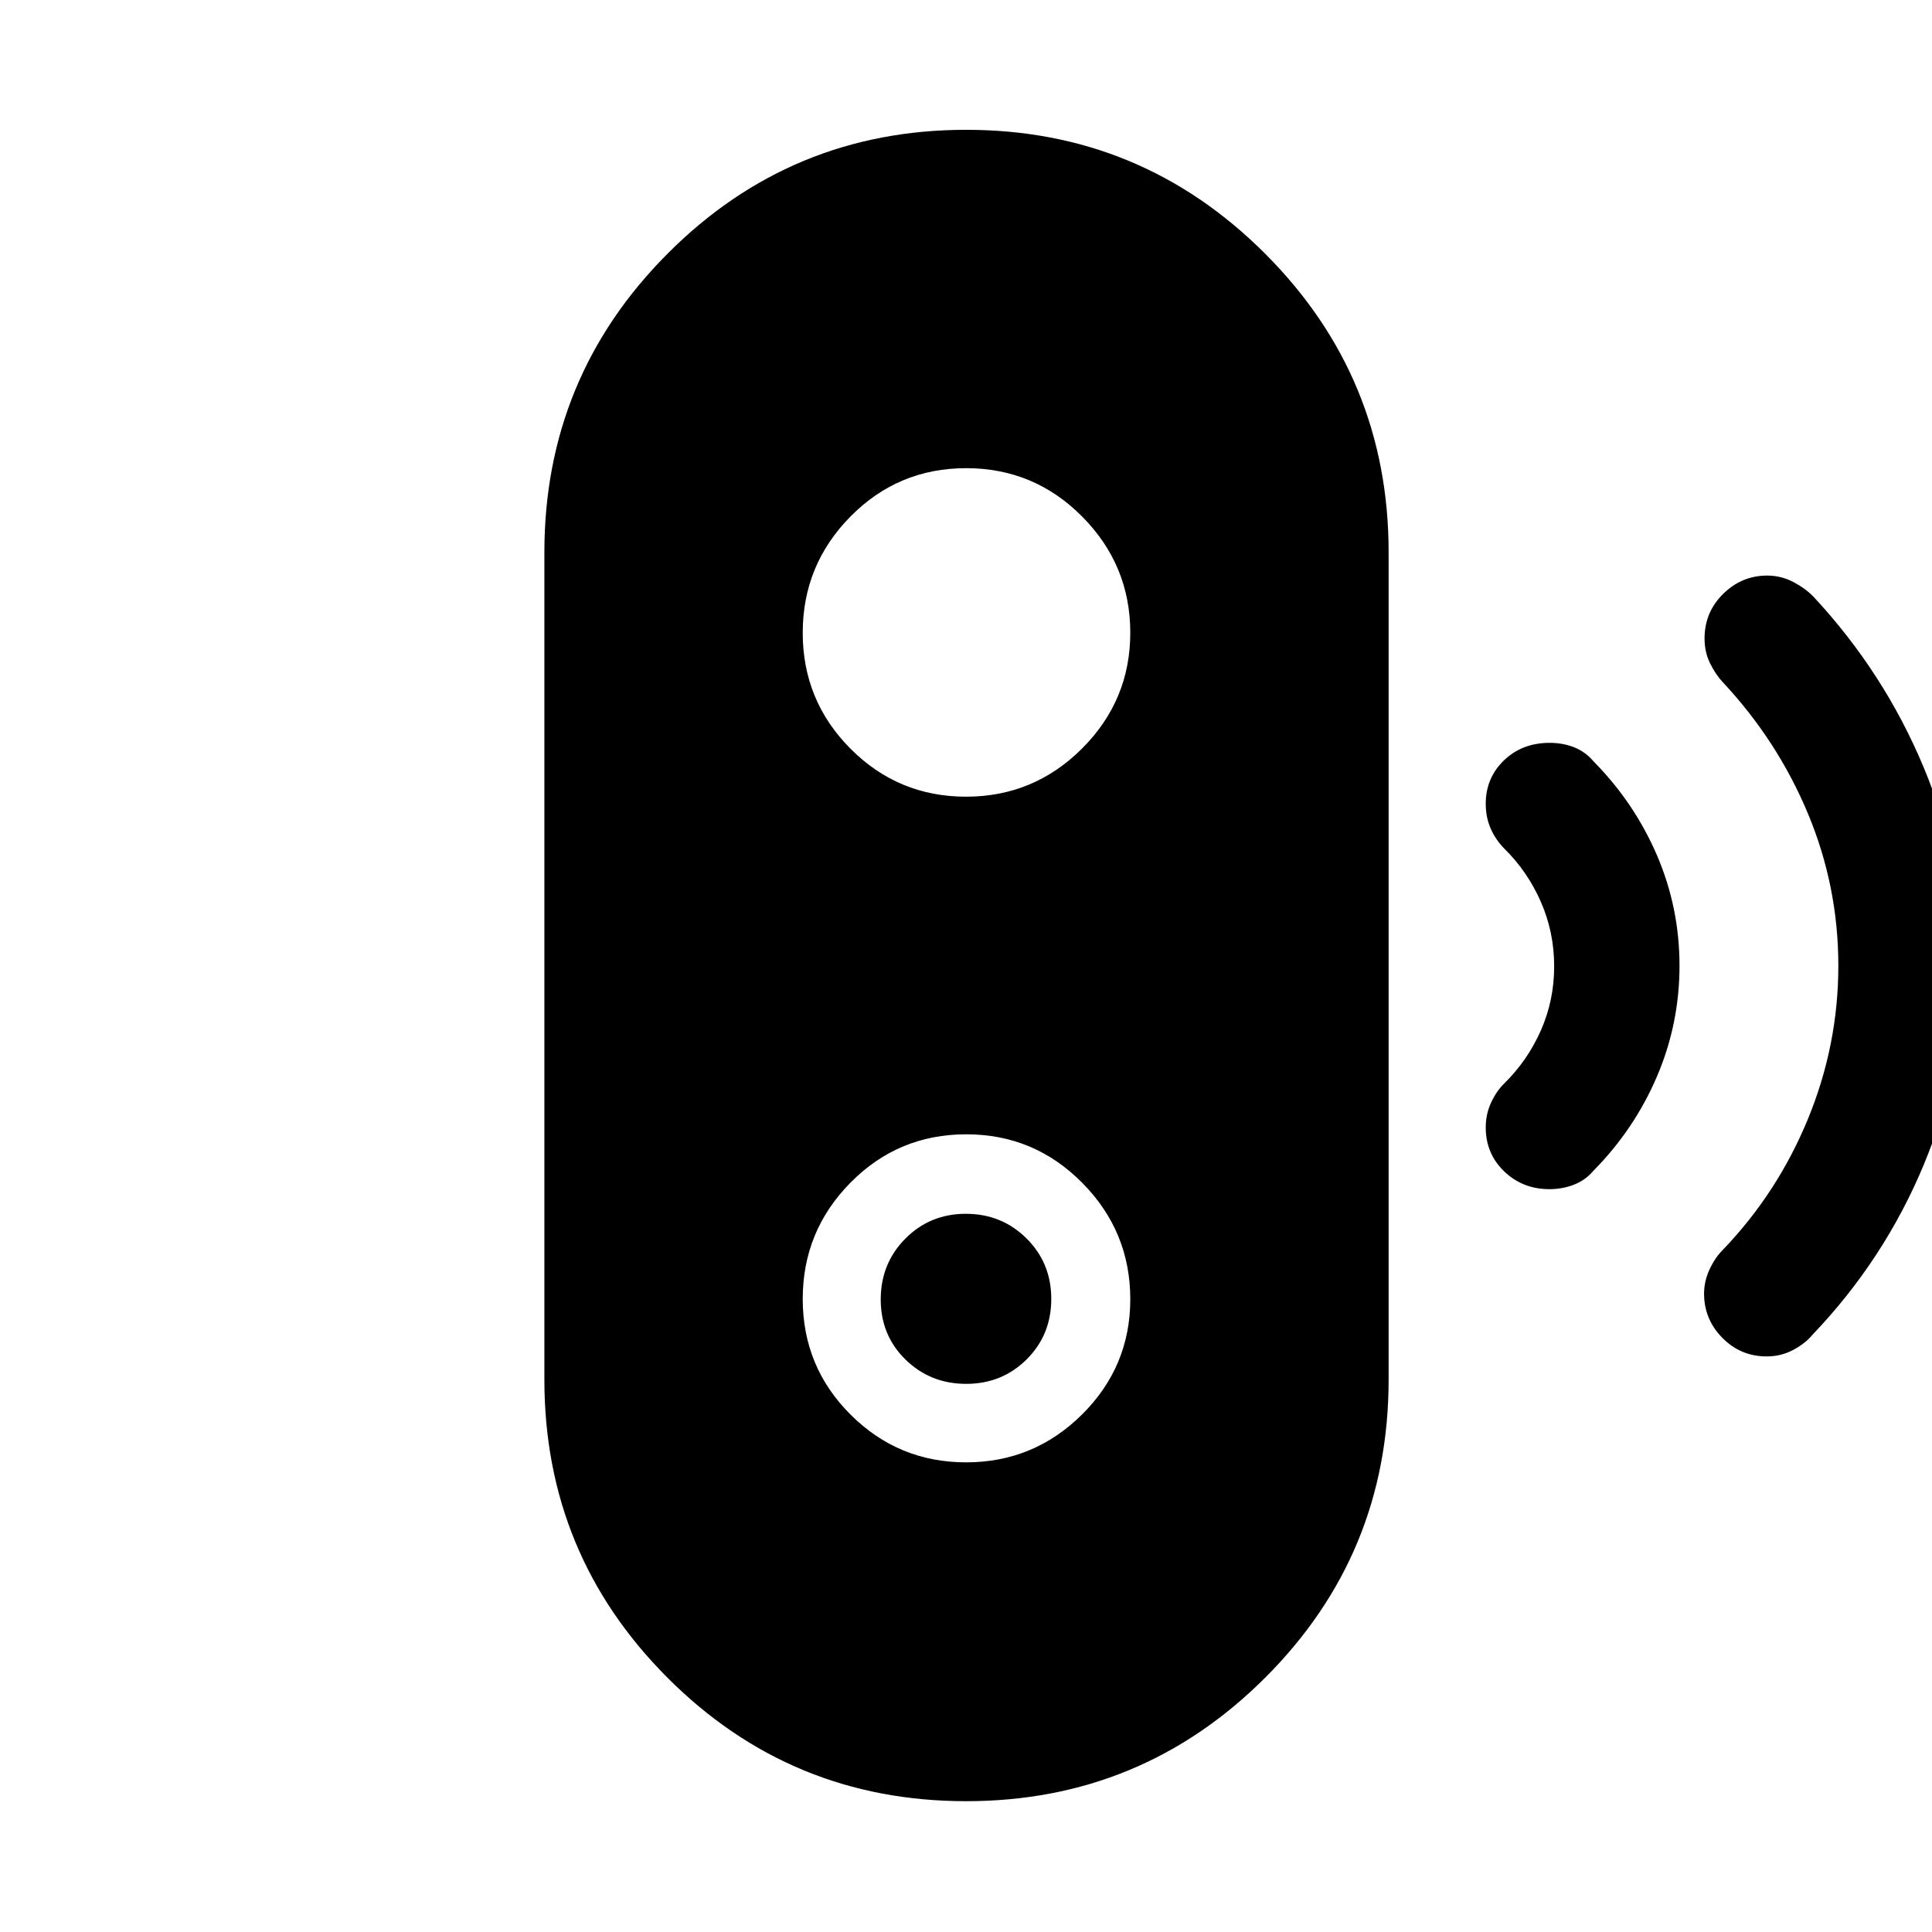 <svg xmlns="http://www.w3.org/2000/svg" height="48" viewBox="0 -960 960 960" width="48"><path d="M480.09-272.37q-17.8 0-30.13-12.05-12.33-12.06-12.33-29.87 0-17.92 12.24-30.25 12.24-12.33 30.04-12.33 17.8 0 30.13 12.21 12.33 12.21 12.33 30.08 0 17.88-12.24 30.05-12.24 12.16-30.04 12.16ZM480.06-65q-87.1 0-148.33-61.29-61.23-61.29-61.23-148.21v-411q0-87.13 61.31-148.56 61.32-61.44 148.28-61.44 86.95 0 148.43 61.44Q690-772.63 690-685.5v411q0 86.92-61.42 148.21Q567.16-65 480.06-65Zm-.01-168.37q33.65 0 57.61-23.78 23.97-23.78 23.97-57.32 0-33.65-23.85-57.77-23.84-24.13-57.66-24.13-33.82 0-57.53 24.03-23.72 24.04-23.72 57.79t23.77 57.46q23.77 23.72 57.41 23.72Zm-.03-330.76q33.68 0 57.64-23.93 23.97-23.93 23.97-57.53 0-33.61-23.87-57.69-23.88-24.09-57.67-24.09-33.79 0-57.5 24.03-23.72 24.03-23.72 57.78 0 33.74 23.74 57.59 23.74 23.84 57.41 23.84ZM769.9-369.11q-13.26 0-22.45-8.81t-9.19-21.83q0-6.73 2.69-12.46 2.7-5.74 6.53-9.46 11.52-11.31 18.15-26.27 6.63-14.96 6.63-31.92 0-16.95-6.63-32.05-6.63-15.11-18.15-26.42-4.47-4.6-6.84-10.13-2.38-5.53-2.38-12.16 0-12.82 9.05-21.55 9.06-8.72 22.68-8.72 6.64 0 12.25 2.24t9.49 6.88q20.34 20.57 31.57 46.67 11.24 26.1 11.24 54.97 0 28.87-11.24 55.1-11.23 26.23-31.57 46.8-3.88 4.64-9.62 6.88-5.73 2.24-12.21 2.24ZM877.85-286q-12.91 0-22.01-9.22-9.1-9.22-9.1-22.01 0-6.13 2.74-12.03 2.75-5.9 6.52-9.62 27.24-28.35 42.35-65.1 15.11-36.75 15.11-76.17 0-39.41-15.12-75.62-15.12-36.21-42.38-65.35-3.49-3.72-6.24-9.29-2.74-5.58-2.74-12.32 0-13.06 9.25-22.17 9.24-9.1 21.86-9.1 7.07 0 13.28 3.34 6.2 3.34 10.05 7.5 34.82 37.49 54.45 84.47Q975.5-531.72 975.5-480t-19.62 98.82q-19.62 47.09-55.2 84.35-3.59 4.38-9.67 7.61-6.09 3.22-13.16 3.22Z"/></svg>